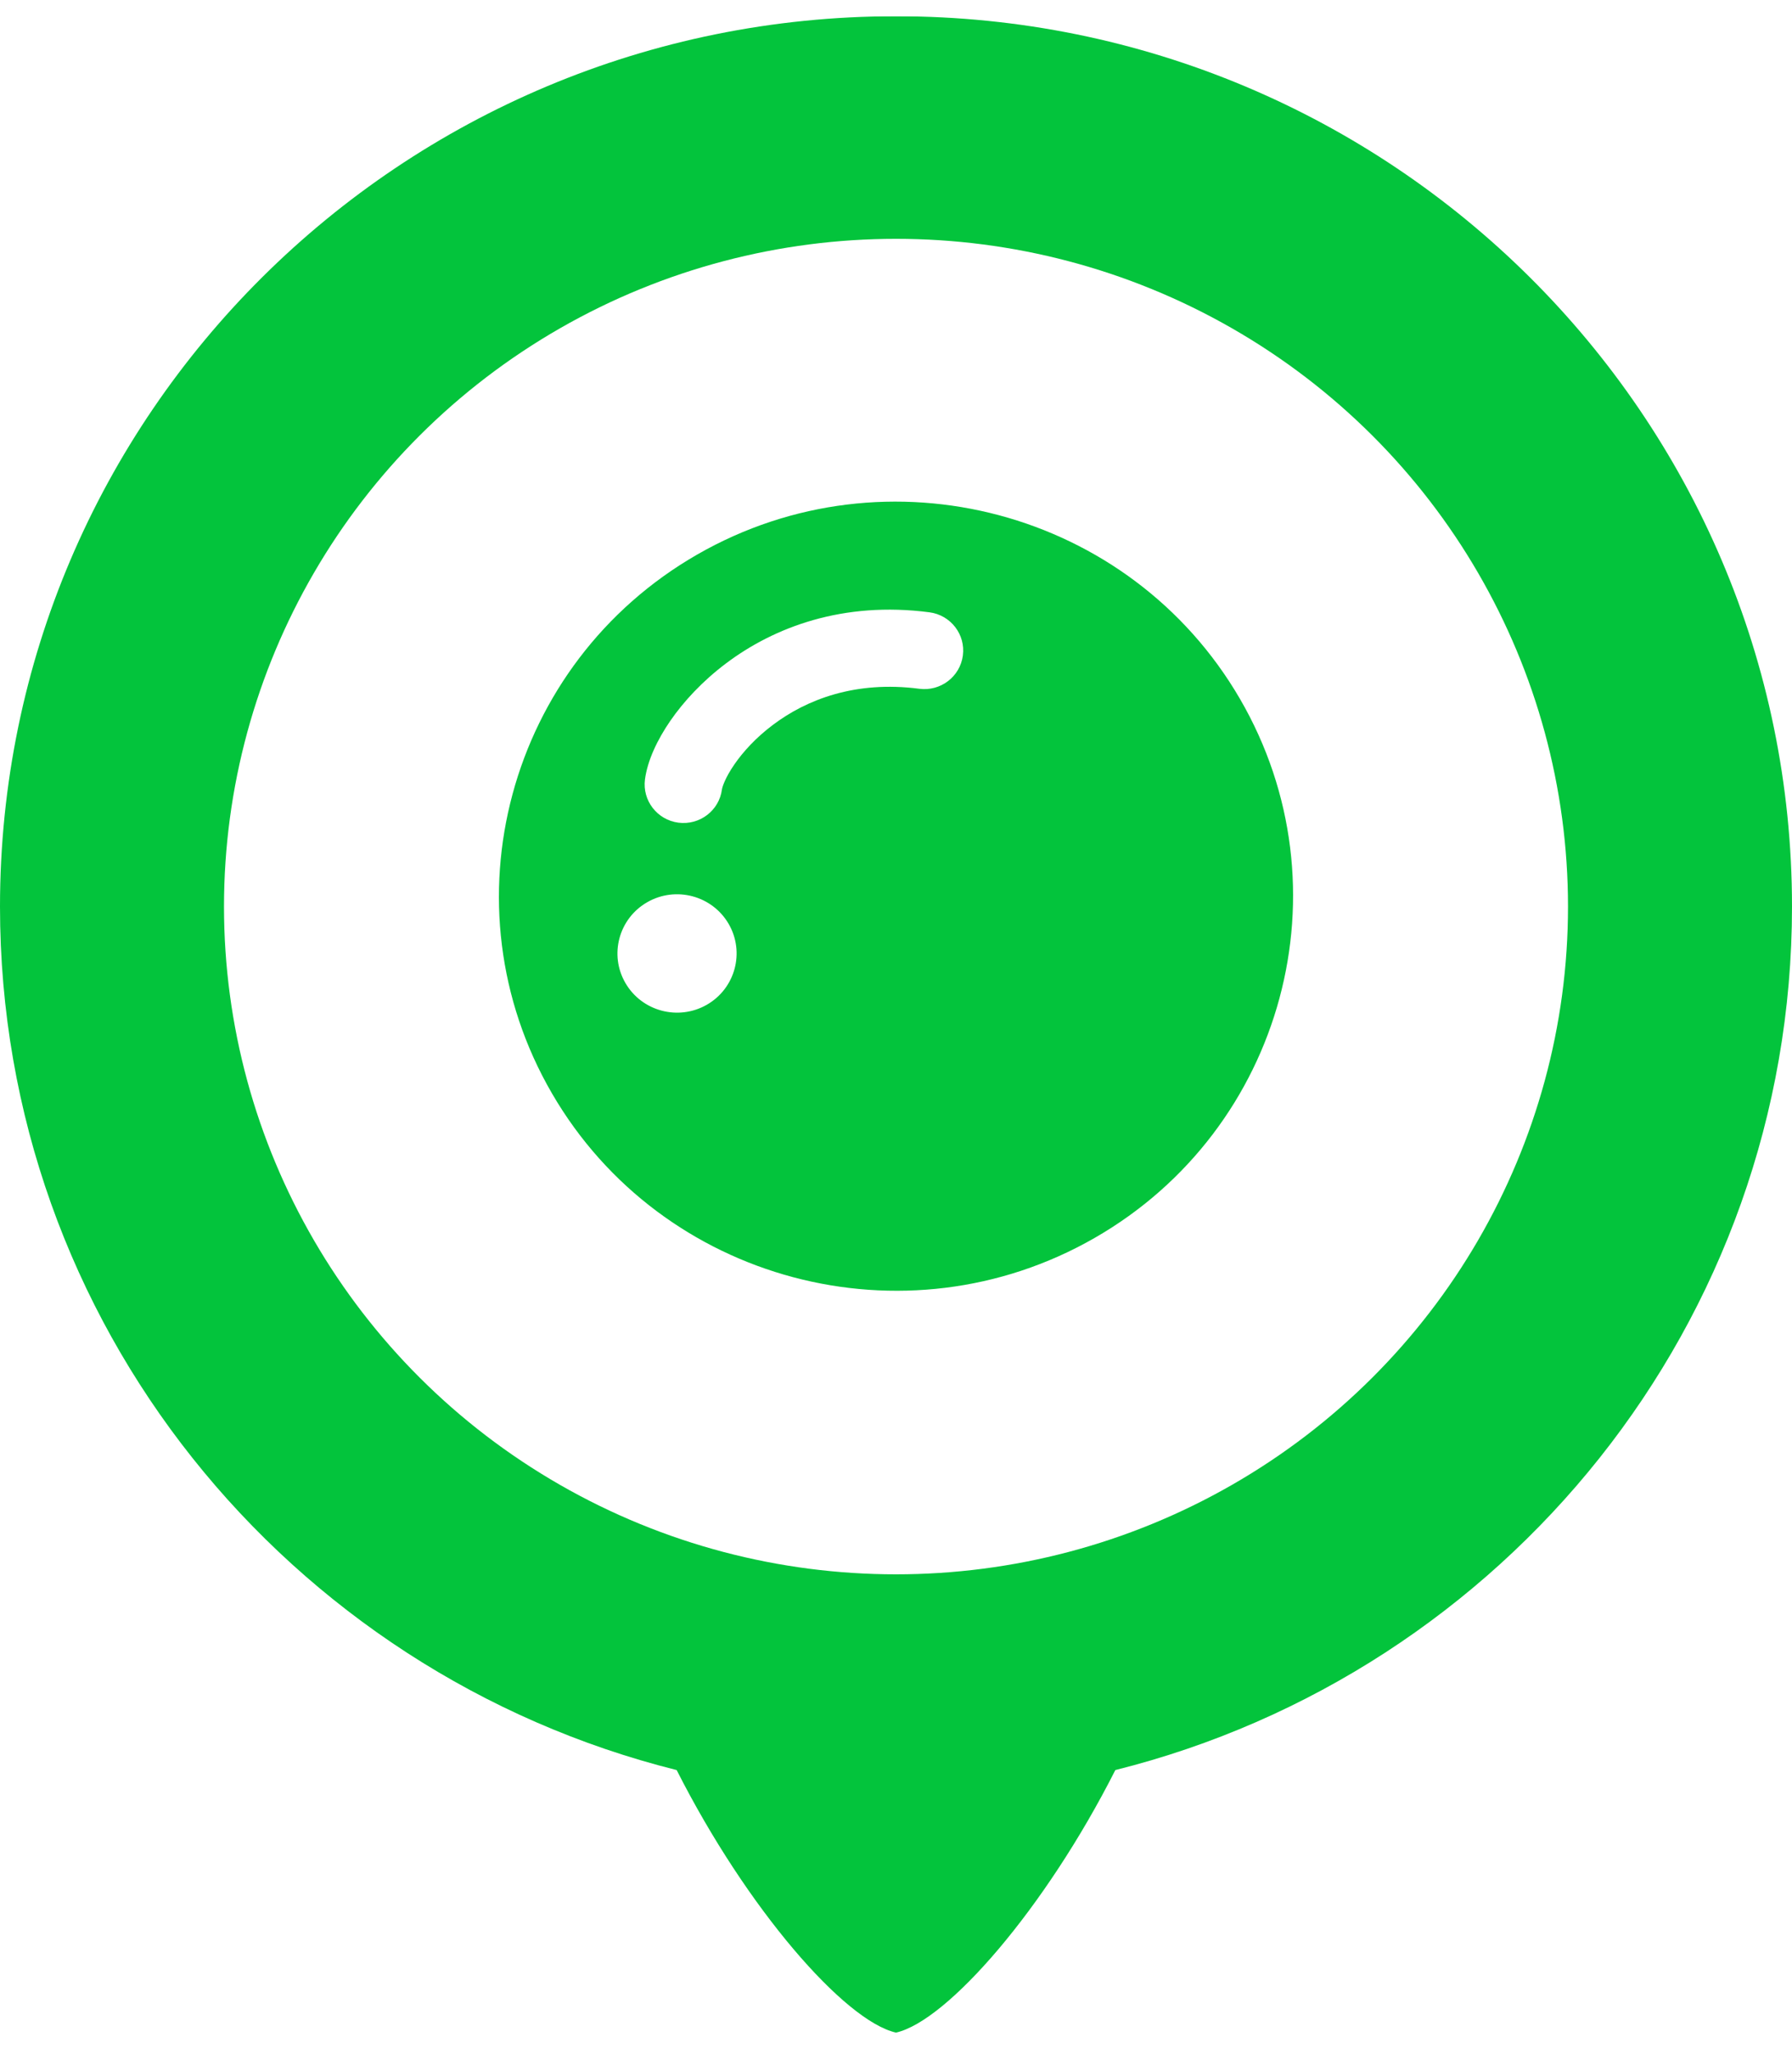 <svg width="48" height="55" viewBox="0 0 48 55" fill="none" xmlns="http://www.w3.org/2000/svg">
<g clip-path="url(#clip0_823_22534)">
<path d="M31.127 39.302C31.127 45.232 27.936 50.039 24 50.039C20.064 50.039 16.873 45.232 16.873 39.302C16.873 33.372 20.064 28.565 24 28.565C27.936 28.565 31.127 33.372 31.127 39.302Z" fill="#03C43C"/>
<g filter="url(#filter0_d_823_22534)">
<path fill-rule="evenodd" clip-rule="evenodd" d="M29.875 47.404C40.29 44.8 48 35.434 48 24.279C48 11.111 37.255 0.435 24 0.435C10.745 0.435 0 11.111 0 24.279C0 35.434 7.71 44.8 18.125 47.404C20.002 51.112 22.621 54.123 24 54.435C25.379 54.123 27.998 51.112 29.875 47.404Z" fill="#03C43C"/>
</g>
<ellipse cx="24" cy="24.279" rx="18" ry="17.883" fill="white"/>
<path fill-rule="evenodd" clip-rule="evenodd" d="M14.787 29.286C11.854 24.239 13.601 17.762 18.681 14.848C23.761 11.934 30.28 13.669 33.213 18.716C36.146 23.764 34.399 30.24 29.319 33.154C24.239 36.068 17.72 34.333 14.787 29.286ZM16.753 26.327C17.193 27.085 18.17 27.345 18.933 26.908C19.696 26.47 19.957 25.5 19.517 24.742C19.076 23.984 18.1 23.724 17.337 24.162C16.574 24.599 16.312 25.57 16.753 26.327ZM19.338 21.141C19.346 21.08 19.421 20.835 19.67 20.473C19.904 20.133 20.25 19.753 20.704 19.412C21.6 18.738 22.906 18.222 24.625 18.446C25.194 18.52 25.716 18.122 25.791 17.556C25.866 16.991 25.465 16.472 24.895 16.398C22.578 16.095 20.733 16.799 19.45 17.764C18.814 18.242 18.313 18.785 17.953 19.307C17.61 19.806 17.344 20.362 17.276 20.873C17.202 21.439 17.603 21.958 18.172 22.032C18.742 22.106 19.264 21.707 19.338 21.141Z" fill="#03C43C"/>
</g>
<defs>
<filter id="filter0_d_823_22534" x="-10" y="-9.565" width="68" height="74" filterUnits="userSpaceOnUse" color-interpolation-filters="sRGB">
<feFlood flood-opacity="0" result="BackgroundImageFix"/>
<feColorMatrix in="SourceAlpha" type="matrix" values="0 0 0 0 0 0 0 0 0 0 0 0 0 0 0 0 0 0 127 0" result="hardAlpha"/>
<feOffset/>
<feGaussianBlur stdDeviation="5"/>
<feComposite in2="hardAlpha" operator="out"/>
<feColorMatrix type="matrix" values="0 0 0 0 0.038 0 0 0 0 0.275 0 0 0 0 0.062 0 0 0 0.25 0"/>
<feBlend mode="normal" in2="BackgroundImageFix" result="effect1_dropShadow_823_22534"/>
<feBlend mode="normal" in="SourceGraphic" in2="effect1_dropShadow_823_22534" result="shape"/>
</filter>
<clipPath id="clip0_823_22534">
<rect width="48" height="54" fill="white" transform="translate(0 0.435)"/>
</clipPath>
</defs>
</svg>
